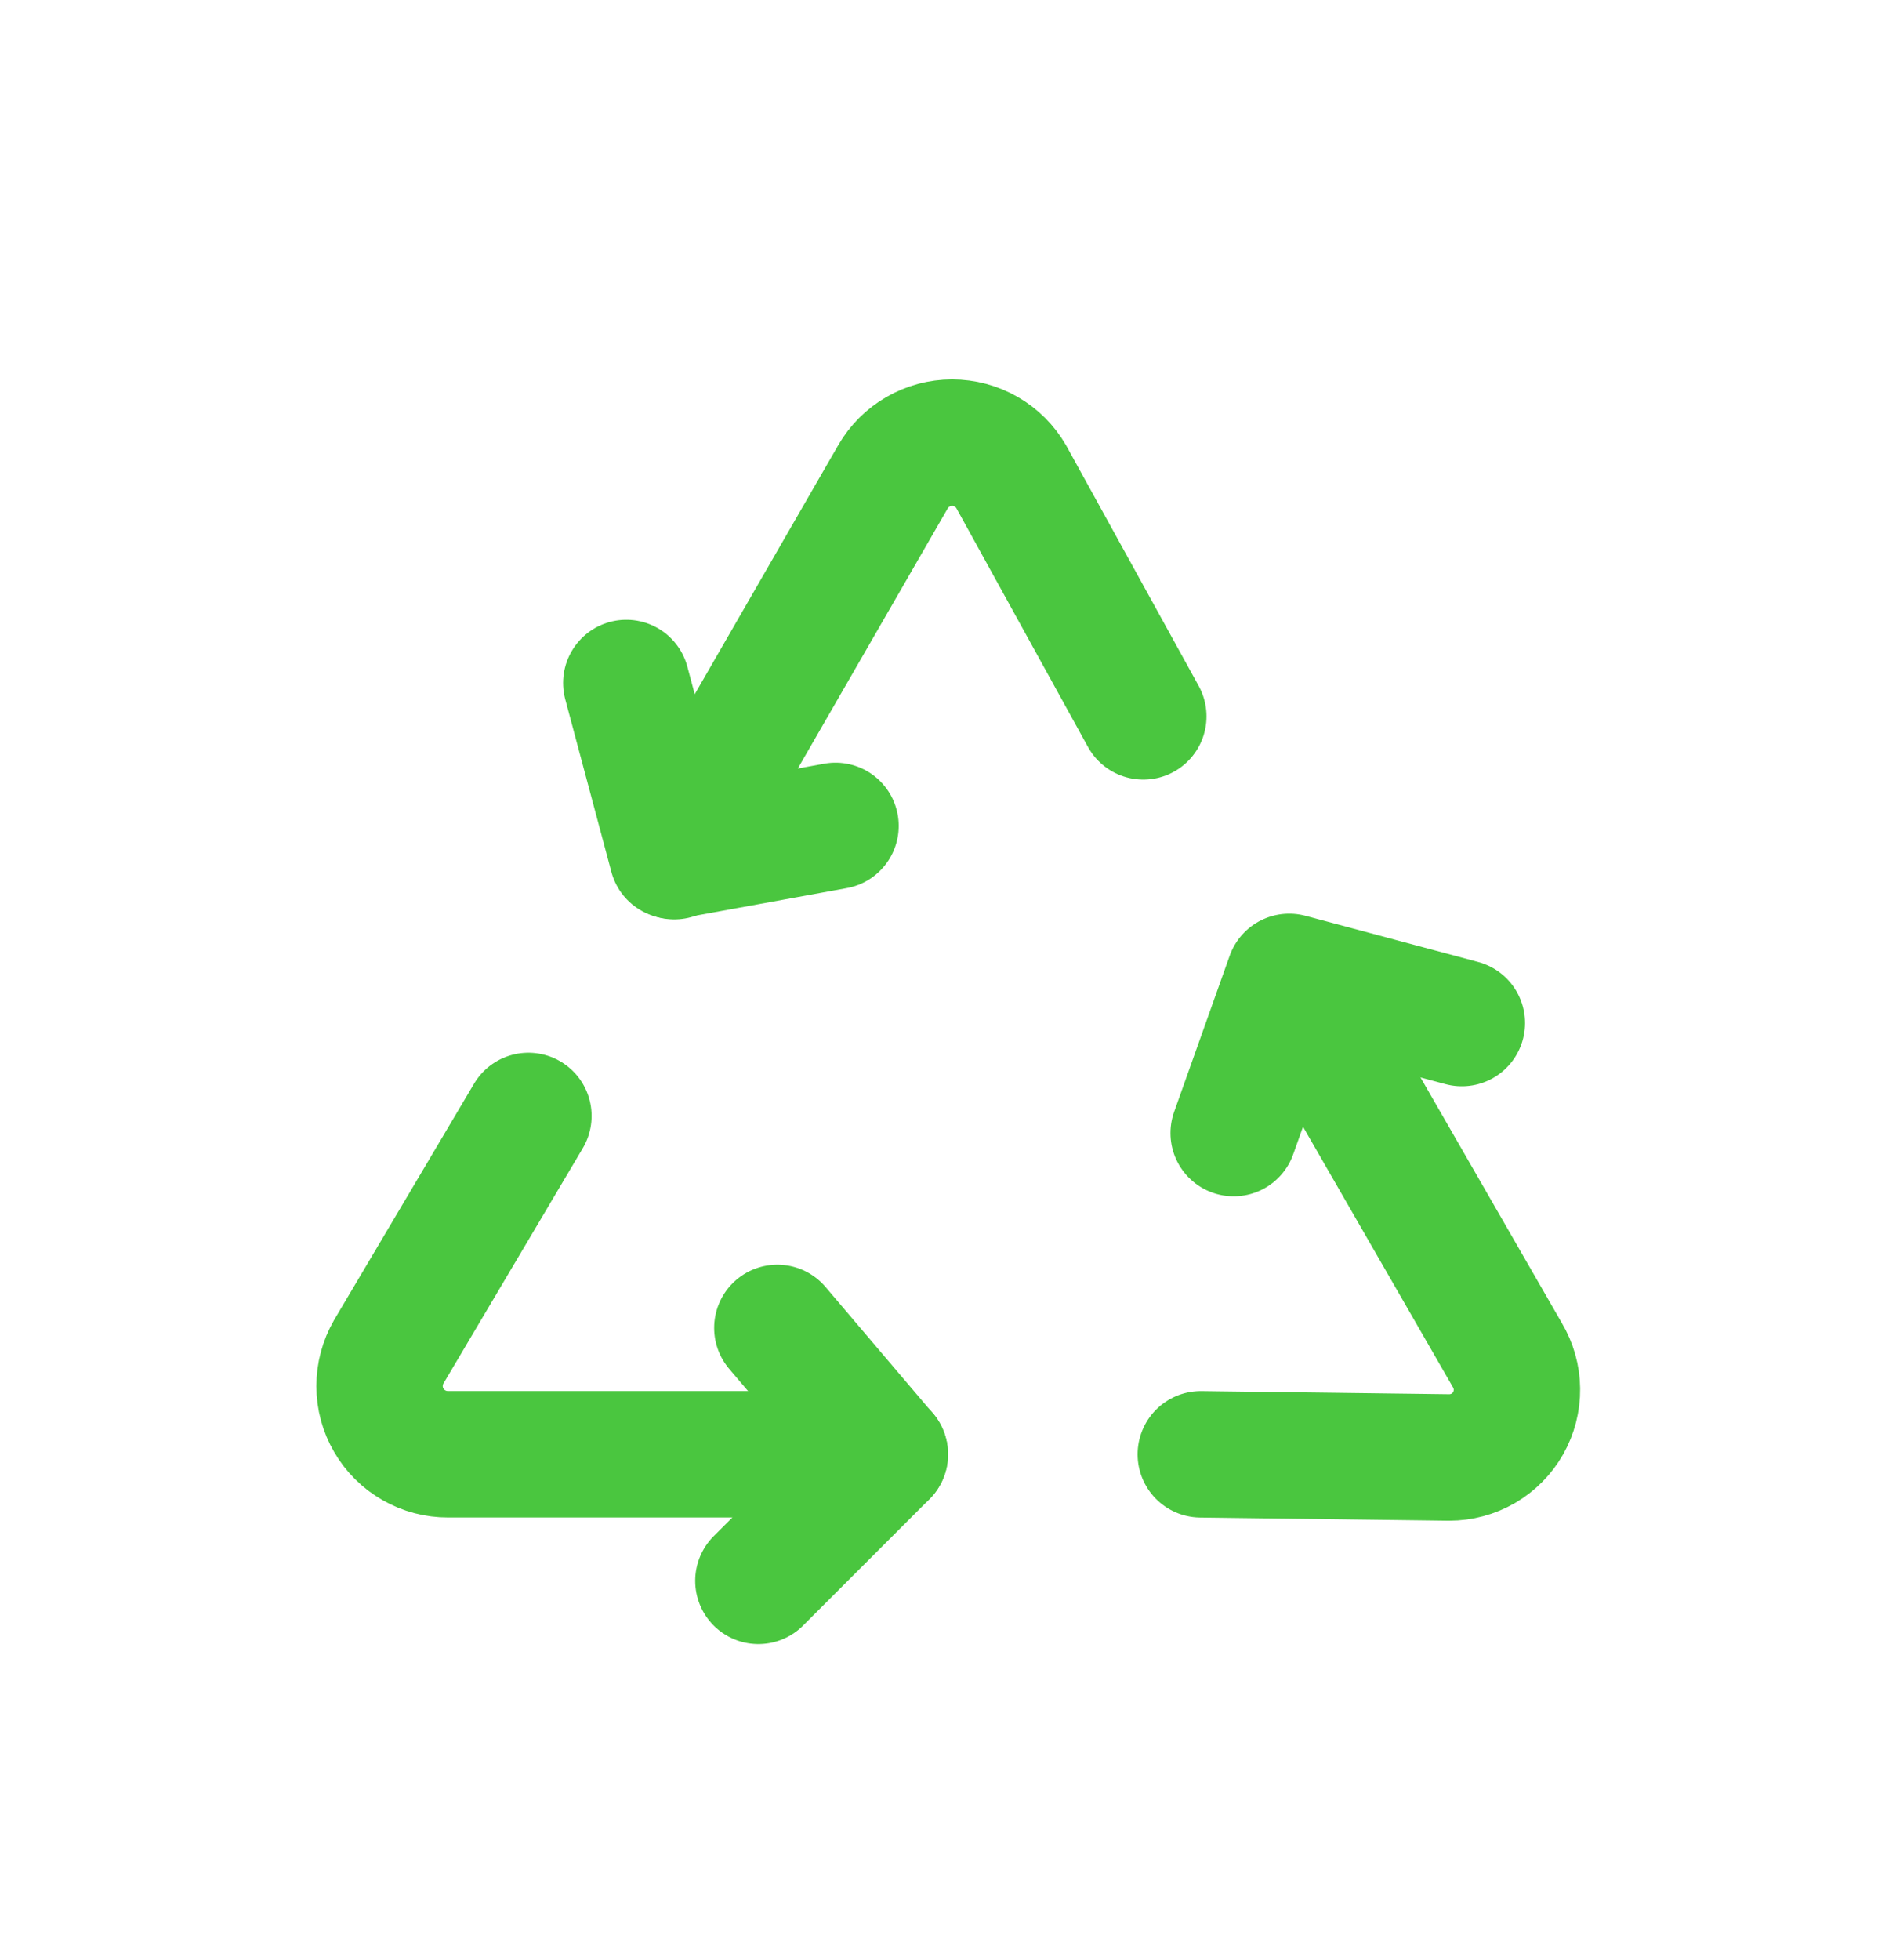 <svg width="30" height="31" viewBox="0 0 30 31" fill="none" xmlns="http://www.w3.org/2000/svg">
<path d="M8.361 17.648L6.151 21.378C6.056 21.543 6.006 21.73 6.006 21.92C6.006 22.11 6.056 22.296 6.152 22.46C6.247 22.625 6.384 22.761 6.549 22.855C6.714 22.95 6.901 22.999 7.091 22.998H14.001" stroke="#4AC63F" stroke-width="2" stroke-linecap="round" stroke-linejoin="round"/>
<path d="M19 22.999L22.93 23.049C23.119 23.049 23.306 22.999 23.47 22.904C23.633 22.809 23.769 22.672 23.863 22.507C23.956 22.342 24.004 22.156 24.002 21.966C24 21.777 23.947 21.591 23.85 21.429L20.47 15.559" stroke="#4AC63F" stroke-width="2" stroke-linecap="round" stroke-linejoin="round"/>
<path d="M18.09 11.329L16 7.539C15.905 7.375 15.769 7.239 15.605 7.145C15.441 7.05 15.254 7 15.065 7C14.875 7 14.689 7.05 14.525 7.145C14.361 7.239 14.225 7.375 14.13 7.539L10.67 13.54" stroke="#4AC63F" stroke-width="2" stroke-linecap="round" stroke-linejoin="round"/>
<path d="M12.3 21L14 23L12 25" stroke="#4AC63F" stroke-width="2" stroke-linecap="round" stroke-linejoin="round"/>
<path d="M19.52 17.919L20.399 15.449L23.13 16.179" stroke="#4AC63F" stroke-width="2" stroke-linecap="round" stroke-linejoin="round"/>
<path d="M13.22 13.061L10.64 13.531L9.91 10.801" stroke="#4AC63F" stroke-width="2" stroke-linecap="round" stroke-linejoin="round"/>
</svg>
